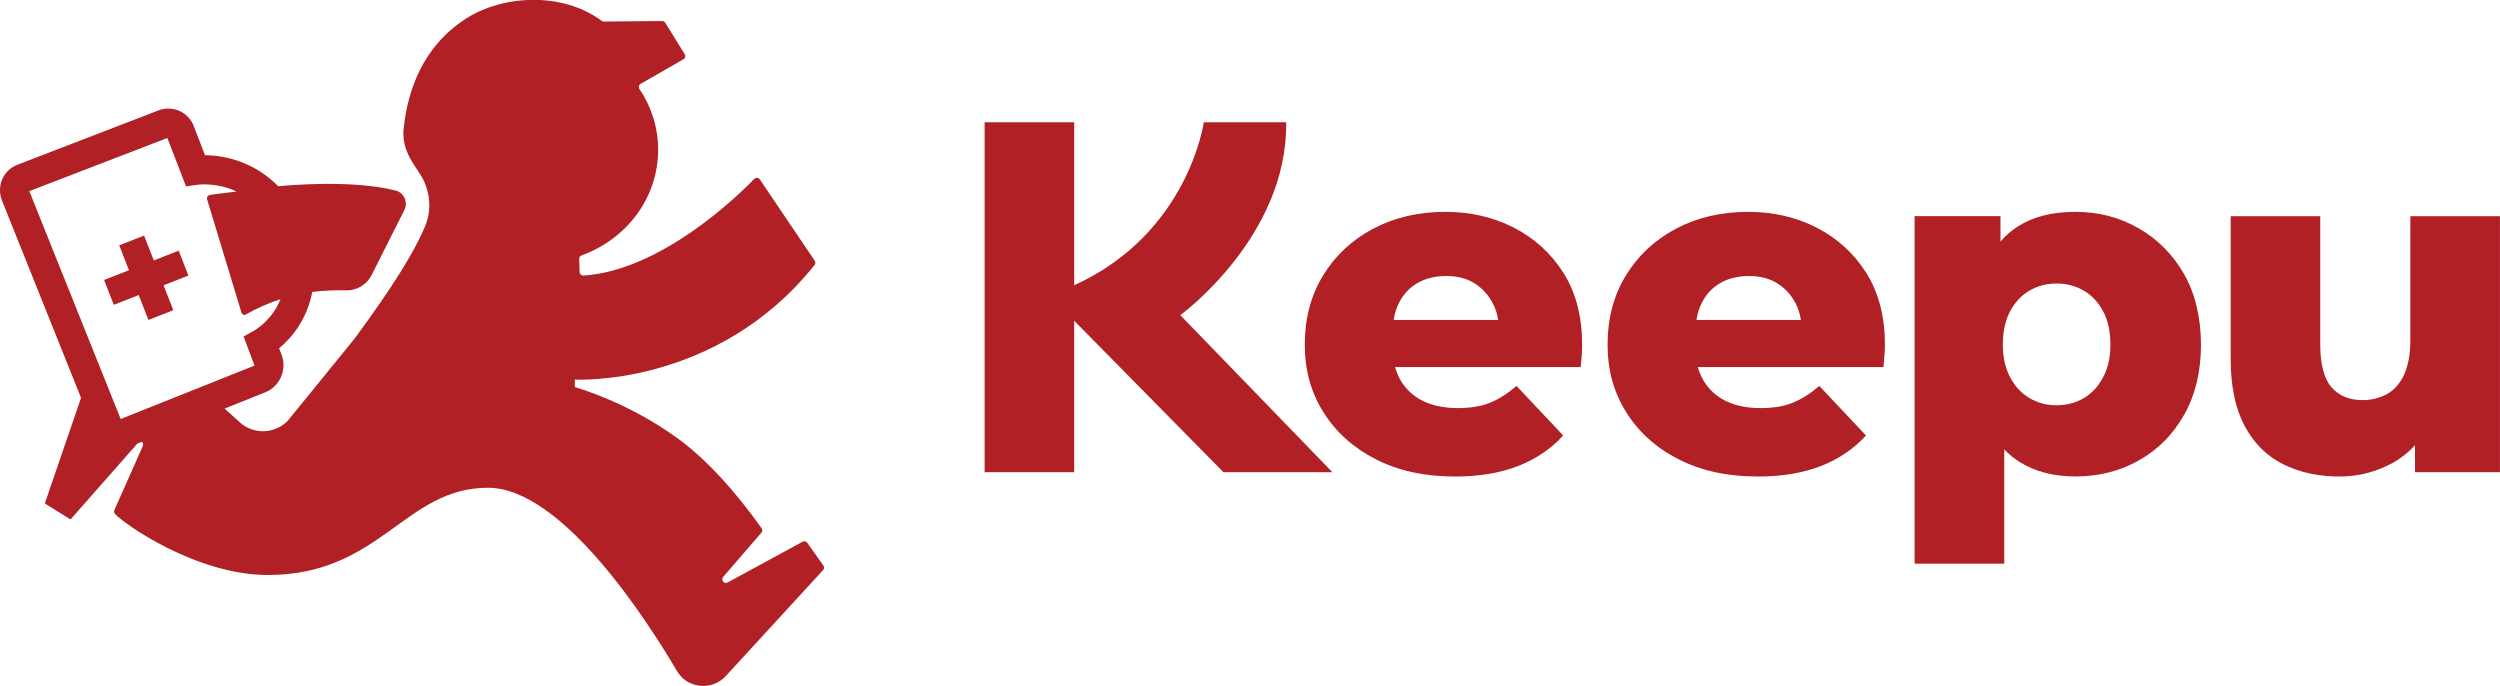<?xml version="1.0" encoding="UTF-8"?>
<svg id="Layer_2" data-name="Layer 2" xmlns="http://www.w3.org/2000/svg" viewBox="0 0 783.77 215.06">
  <defs>
    <style>
      .cls-1 {
        fill: #b12025;
      }
    </style>
  </defs>
  <g id="Layer_1-2" data-name="Layer 1">
    <g>
      <g>
        <path class="cls-1" d="M25.41,124.72l-11.35,33.1,8.05,5.03,20.94-23.77,1.45-.58c.29.21.47.64.34,1.19l-9.06,20.39c-.08.35,0,.7.23.97,2.62,3.08,25.59,19.28,48.07,19.22,35.28-.08,42.87-27.5,69.05-27.35,23.41.14,50.4,42.66,58.98,57.26.93,1.58,2.23,2.94,3.86,3.77,4.1,2.08,8.75,1.07,11.58-2.02l30.5-33.21c.36-.39.4-.99.09-1.42l-5.05-7.12c-.33-.47-.96-.61-1.47-.34l-23.5,12.77c-1.11.6-2.22-.78-1.4-1.74l11.98-13.86c.34-.4.37-.99.06-1.42-8.51-11.92-17.25-21.49-26.03-27.95-15.79-11.64-32.51-16.28-32.51-16.28v-2.35s44.45,2.49,75.14-35.91c.31-.39.34-.95.06-1.36l-17.2-25.48c-.4-.6-1.24-.68-1.74-.17-5.02,5.17-29.15,28.72-53.57,30.31-.64.04-1.19-.48-1.21-1.12l-.11-4.13c-.01-.48.29-.91.75-1.08,14.01-5.06,23.99-17.95,23.99-33.1,0-7.03-2.15-13.57-5.85-19.07-.37-.55-.21-1.28.36-1.61l13.43-7.7c.56-.32.74-1.03.4-1.58l-6.1-9.87c-.21-.34-.58-.54-.97-.54l-18.29.16c-.24,0-.47-.08-.66-.22-12.42-9.16-31.09-8.19-42.82-.53-13.43,8.76-17.97,22.5-19.22,33.81-1.07,7.74,4.05,12.52,5.98,16.3l.03.06c2.36,4.63,2.64,10.06.62,14.85-3.41,8.1-10.19,19.01-22.04,35.09l-20.98,25.79c-4.06,4.19-10.72,4.41-15.05.49l-4.75-4.3,12.74-5.1c4.59-1.84,6.9-7.12,5.13-11.74l-.79-2.07c4.29-3.5,8.87-9.48,10.39-17.66,3.64-.47,7.19-.58,10.7-.5,3.36.08,6.45-1.85,7.96-4.86l10.22-20.32c1.23-2.44-.08-5.43-2.72-6.1-13.7-3.51-34.17-1.62-36.81-1.35-7.35-7.48-16.47-9.72-22.97-9.72l-3.44-8.96c-.78-2.18-2.43-3.97-4.54-4.92-2.11-.95-4.54-1-6.64-.17L5.36,51.69c-4.29,1.71-6.44,6.46-4.82,10.98l24.87,62.06ZM52.47,43.26l5.85,15.17,3.58-.51c.41-.06,6.06-.79,12.25,2.12-.19.03-.37.05-.57.08-1.8.26-5.31.6-7.73.98-.62.1-1.05.64-.97,1.24l10.74,35.39c.08.6.72,1.26,1.28.94,3.84-2.16,7.51-3.73,11.04-4.88-2.46,6.2-7.27,9.27-8.18,9.8l-3.39,1.91,3.43,9.11-41.97,16.75L9.19,59.92l43.28-16.66Z"/>
        <polygon class="cls-1" points="46.54 100.3 54.33 97.24 51.27 89.44 59.07 86.38 56.02 78.59 48.22 81.65 45.16 73.85 37.37 76.91 40.43 84.71 32.63 87.77 35.68 95.56 43.48 92.5 46.54 100.3"/>
      </g>
      <g>
        <path class="cls-1" d="M474.64,71.38c-6.47-3.3-13.64-4.96-21.52-4.96-8.48,0-16.04,1.79-22.7,5.32-6.66,3.55-11.88,8.45-15.69,14.73-3.78,6.24-5.67,13.42-5.67,21.52s1.92,14.95,5.83,21.23c3.91,6.24,9.38,11.17,16.43,14.76,7.04,3.62,15.34,5.41,24.91,5.41,7.59,0,14.18-1.12,19.82-3.33,5.6-2.21,10.28-5.41,14.02-9.54l-14.63-15.53c-2.75,2.37-5.51,4.13-8.26,5.25-2.79,1.15-6.18,1.7-10.21,1.7s-7.88-.77-10.95-2.27c-3.04-1.54-5.38-3.75-7.01-6.6-.7-1.25-1.25-2.56-1.63-4h58.18c.1-1.06.19-2.24.32-3.52.1-1.28.13-2.43.13-3.43,0-8.87-1.95-16.36-5.83-22.54-3.91-6.15-9.09-10.89-15.53-14.18ZM436.92,100.3c.29-1.92.83-3.68,1.63-5.25,1.34-2.72,3.27-4.8,5.83-6.31,2.56-1.47,5.57-2.21,9.03-2.21s6.28.74,8.74,2.21c2.43,1.5,4.39,3.59,5.83,6.31.86,1.6,1.41,3.33,1.7,5.25h-32.75Z"/>
        <path class="cls-1" d="M569.57,71.38c-6.47-3.3-13.64-4.96-21.52-4.96-8.48,0-16.04,1.79-22.7,5.32-6.66,3.55-11.88,8.45-15.69,14.73-3.78,6.24-5.67,13.42-5.67,21.52s1.92,14.95,5.83,21.23c3.91,6.24,9.35,11.17,16.43,14.76,7.04,3.62,15.34,5.41,24.91,5.41,7.59,0,14.18-1.12,19.82-3.33,5.6-2.21,10.28-5.41,14.02-9.54l-14.63-15.53c-2.75,2.37-5.51,4.13-8.29,5.25-2.75,1.15-6.15,1.7-10.18,1.7-4.26,0-7.91-.77-10.95-2.27-3.04-1.54-5.41-3.75-7.01-6.6-.7-1.25-1.25-2.56-1.66-4h58.21c.1-1.06.19-2.24.29-3.52.1-1.28.16-2.43.16-3.43,0-8.87-1.95-16.36-5.83-22.54-3.91-6.15-9.09-10.89-15.53-14.18ZM531.85,100.3c.29-1.92.83-3.68,1.63-5.25,1.31-2.72,3.27-4.8,5.83-6.31,2.56-1.47,5.57-2.21,9.03-2.21s6.24.74,8.71,2.21c2.47,1.5,4.42,3.59,5.86,6.31.83,1.6,1.41,3.36,1.67,5.25h-32.72Z"/>
        <path class="cls-1" d="M670.55,71.61c-5.96-3.46-12.58-5.19-19.88-5.19s-13.19,1.5-17.96,4.51c-2.08,1.31-3.94,2.91-5.54,4.8v-7.97h-26.93v108.96h28.11v-35.83c1.44,1.54,3.07,2.85,4.87,3.97,4.83,3.01,10.66,4.51,17.45,4.51,7.3,0,13.93-1.67,19.88-5.03,5.99-3.36,10.69-8.13,14.22-14.34,3.49-6.21,5.25-13.51,5.25-21.9s-1.76-15.94-5.25-22.09c-3.52-6.15-8.23-10.95-14.22-14.41ZM659.32,118.32c-1.5,2.85-3.55,5.03-6.05,6.5-2.53,1.47-5.35,2.24-8.52,2.24s-5.99-.77-8.48-2.24c-2.53-1.47-4.55-3.65-6.05-6.5-1.54-2.85-2.31-6.24-2.31-10.21,0-4.23.77-7.75,2.31-10.57,1.5-2.82,3.52-4.96,6.05-6.44,2.5-1.47,5.35-2.21,8.48-2.21s5.99.74,8.52,2.21c2.5,1.47,4.55,3.62,6.05,6.44,1.54,2.82,2.31,6.34,2.31,10.57,0,3.97-.77,7.36-2.31,10.21Z"/>
        <path class="cls-1" d="M755.66,67.77v38.87c0,4.35-.64,7.91-1.92,10.73-1.28,2.82-3.07,4.87-5.38,6.15-2.34,1.28-4.87,1.92-7.62,1.92-4.26,0-7.52-1.38-9.83-4.07-2.34-2.72-3.49-7.17-3.49-13.38v-40.21h-28.08v44.79c0,8.48,1.44,15.46,4.35,20.91,2.91,5.48,6.95,9.51,12.13,12.07,5.15,2.56,11.01,3.84,17.51,3.84,6.12,0,11.75-1.47,16.94-4.35,2.56-1.44,4.87-3.27,6.85-5.48v8.48h26.64v-80.27h-28.11Z"/>
        <path class="cls-1" d="M403.24,38.34h-25.85s-4.75,34.8-40.62,51.08v-51.08h-28.08v109.69h28.08v-47.47l46.78,47.47h34.15l-47.67-49.23s33.67-24.5,33.2-60.46Z"/>
      </g>
    </g>
  </g>
</svg>